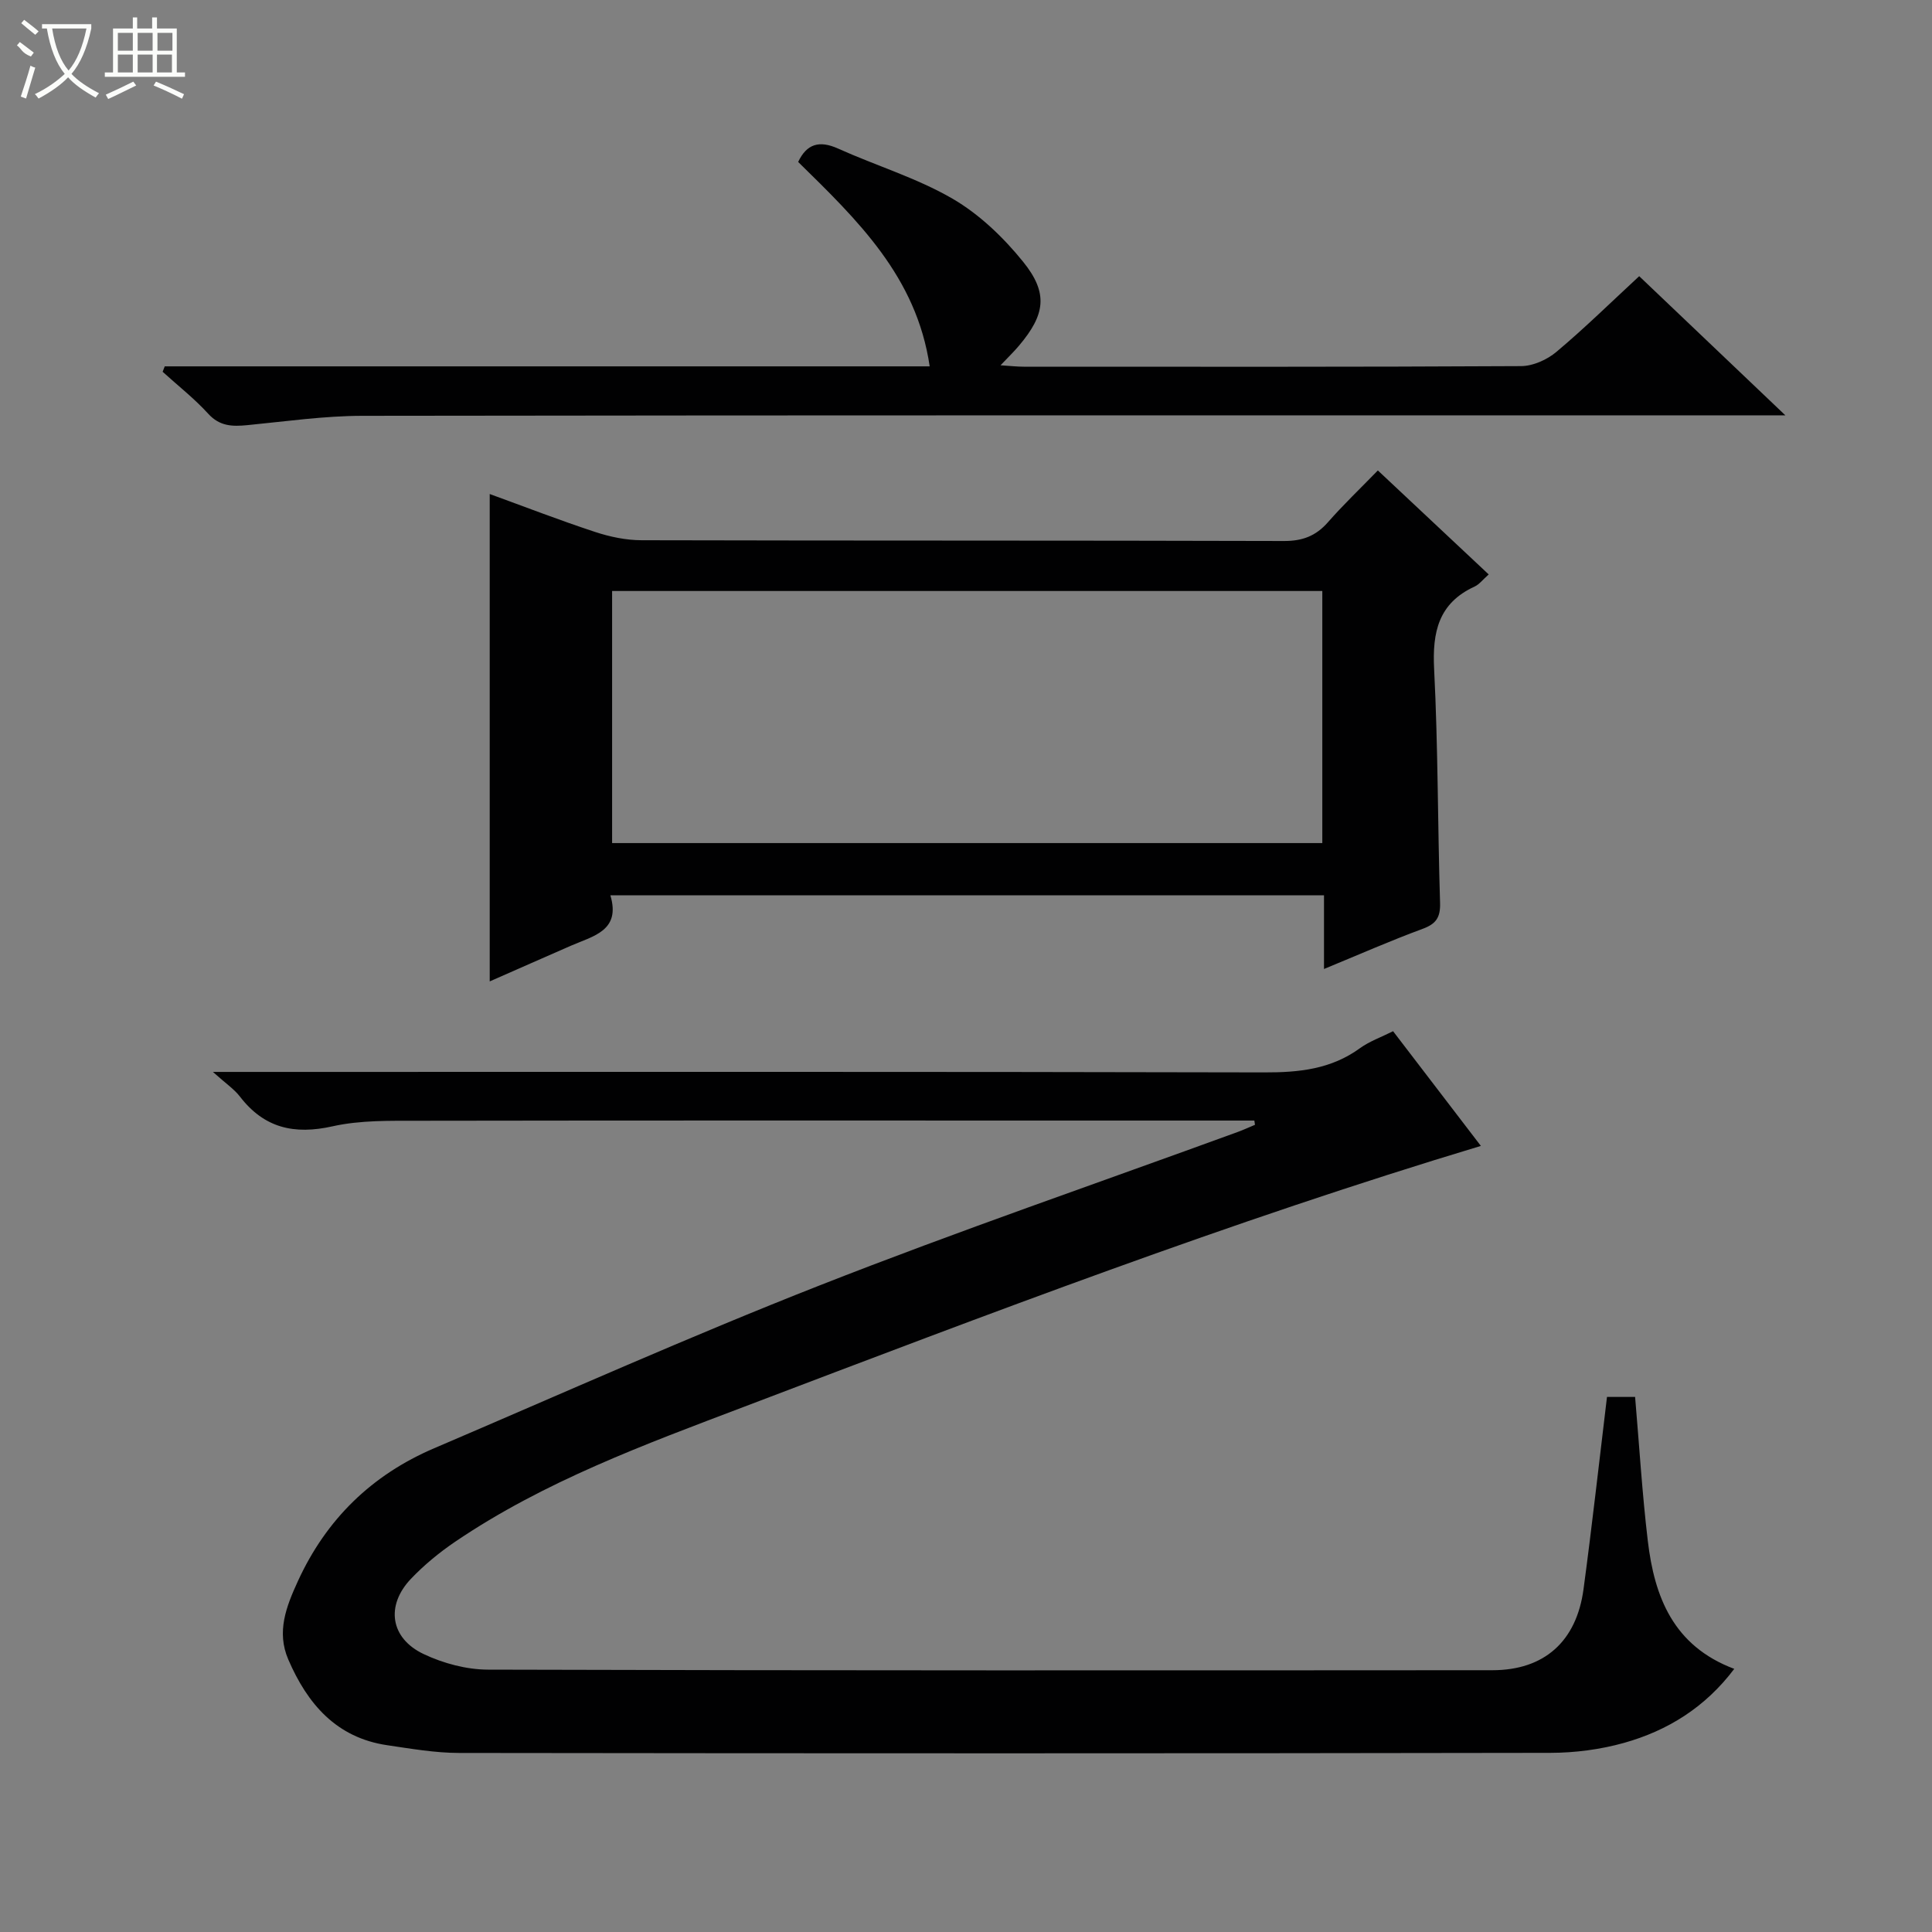<svg enable-background="new 0 0 400 400" viewBox="0 0 400 400" xmlns="http://www.w3.org/2000/svg"><rect x="0" y="0" width="400" height="400" fill="#808080" stroke="none"/><g fill="#010102"><path d="m259.7 232c-9.99 0-19.99 0-29.98 0-47.66 0-95.32-.04-142.98.04-5.97.01-12.12-.14-17.88 1.15-7.95 1.78-14.16.37-19.18-6.15-1.19-1.55-2.92-2.7-5.6-5.11h6.74c70.32 0 140.65-.07 210.97.1 7.19.02 13.8-.67 19.77-5.01 1.97-1.43 4.38-2.27 6.86-3.52 6.17 8.06 12.2 15.94 18.18 23.75-51.93 15.63-102.16 34.86-152.42 53.96-20.65 7.84-41.48 15.47-59.96 28-3.28 2.23-6.42 4.81-9.15 7.68-5.25 5.53-4.28 12.28 2.63 15.56 4.07 1.93 8.88 3.22 13.35 3.23 69.32.2 138.65.16 207.97.12 10.66-.01 17.37-5.92 18.83-16.77 1.77-13.14 3.23-26.33 4.86-39.81h5.82c.86 10.03 1.46 19.95 2.63 29.8 1.37 11.57 5.26 21.76 17.9 26.5-6.01 7.97-13.79 12.79-22.84 15.33-4.9 1.37-10.15 2.05-15.24 2.06-75.32.13-150.65.12-225.97.02-4.95-.01-9.91-.88-14.83-1.6-10.55-1.55-16.53-8.56-20.49-17.74-2.48-5.74-.43-10.96 1.98-16.22 5.88-12.84 15.31-22.01 28.23-27.53 26.57-11.36 52.96-23.17 79.85-33.73 28.58-11.23 57.65-21.21 86.51-31.75 1.21-.44 2.38-.99 3.57-1.48-.05-.31-.09-.59-.13-.88z"/><path d="m101.39 203.19c0-33.79 0-67.02 0-100.91 7.28 2.65 14.48 5.44 21.81 7.85 3.09 1.02 6.44 1.72 9.67 1.72 44.32.11 88.64.03 132.96.16 3.84.01 6.6-1.04 9.1-3.88 3.17-3.62 6.67-6.95 10.34-10.73 7.8 7.32 15.25 14.31 22.95 21.53-1.21 1.06-1.94 2.06-2.92 2.51-7.48 3.44-8.77 9.42-8.38 17.08.82 16.12.73 32.28 1.23 48.41.09 3.03-.83 4.36-3.64 5.39-6.65 2.45-13.16 5.32-20.39 8.3 0-5.44 0-10.17 0-15.26-49.35 0-98.22 0-147.75 0 2.2 7.34-3.53 8.42-8.19 10.45-5.58 2.43-11.15 4.91-16.79 7.38zm172.38-80.83c-49.27 0-98.11 0-147.04 0v52.19h147.04c0-17.5 0-34.62 0-52.19z"/><path d="m34.11 75.85h158.37c-2.72-18.59-15.01-30.33-27.23-42.32 1.76-3.72 4.35-4.54 8.29-2.76 7.86 3.54 16.26 6.07 23.66 10.36 5.56 3.23 10.56 8.03 14.63 13.07 5.27 6.52 4.55 10.96-.85 17.36-1.04 1.24-2.21 2.36-3.83 4.07 2.01.13 3.41.29 4.81.29 34.32.01 68.64.07 102.95-.12 2.48-.01 5.4-1.32 7.33-2.95 5.85-4.91 11.31-10.28 17.14-15.67 9.85 9.38 19.56 18.63 30.26 28.81-2.97 0-4.85 0-6.74 0-95.95.01-191.9-.04-287.86.1-7.94.01-15.89 1.16-23.81 1.93-3.09.3-5.72.27-8.11-2.35-2.87-3.15-6.28-5.82-9.45-8.7.15-.38.3-.75.44-1.12z"/></g><path d="m6.4 11.7c-2-.8-1.9-1.6-2.9-2.3l.6-.7c.9.7 1.9 1.4 2.9 2.2zm-2.1 8.3c.7-2.1 1.4-4.2 2-6.4.2.1.6.3 1 .4-.7 2.3-1.3 4.4-1.9 6.4zm3-12.8c-1.1-.9-2.1-1.7-2.9-2.4l.6-.7c1 .8 2 1.5 3 2.4zm1.4-1.3v-.9h10.2v.9c-.9 4.2-2.3 7.3-4.1 9.4 1.3 1.4 3.2 2.7 5.7 4-.2.2-.4.5-.7.9-2.5-1.4-4.4-2.7-5.7-4.2-1.4 1.5-3.5 3-6.1 4.4 0 0 0 0-.1-.1-.3-.4-.5-.7-.7-.8 2.7-1.3 4.7-2.8 6.2-4.2-1.8-2.2-3-5.3-3.7-9.4zm9.2 0h-7.1c.6 3.8 1.7 6.7 3.4 8.7 1.7-2 2.9-4.8 3.7-8.7z" fill="#fbfcfa"/><path d="m31.6 3.6h.9v2.3h4.1v9.1h1.7v.9h-16.6v-.9h1.7v-9.1h4.1v-2.3h.9v2.3h3.1v-2.3zm-4 13.3.6.8c-1.9.9-3.8 1.9-5.8 2.8-.2-.3-.3-.6-.5-.9 2-.9 3.9-1.8 5.7-2.7zm-3.2-10.1v3.7h3.1v-3.7zm0 4.5v3.7h3.1v-3.7zm4.1-4.5v3.7h3.1v-3.7zm0 4.5v3.7h3.1v-3.7zm9.1 9.1c-2.1-1.1-4.1-2-5.8-2.7l.5-.8c2.2.9 4.1 1.8 5.8 2.6l-.4.9zm-1.9-13.6h-3.1v3.7h3.1zm-3.2 4.5v3.7h3.1v-3.7z" fill="#fbfcfa"/></svg>